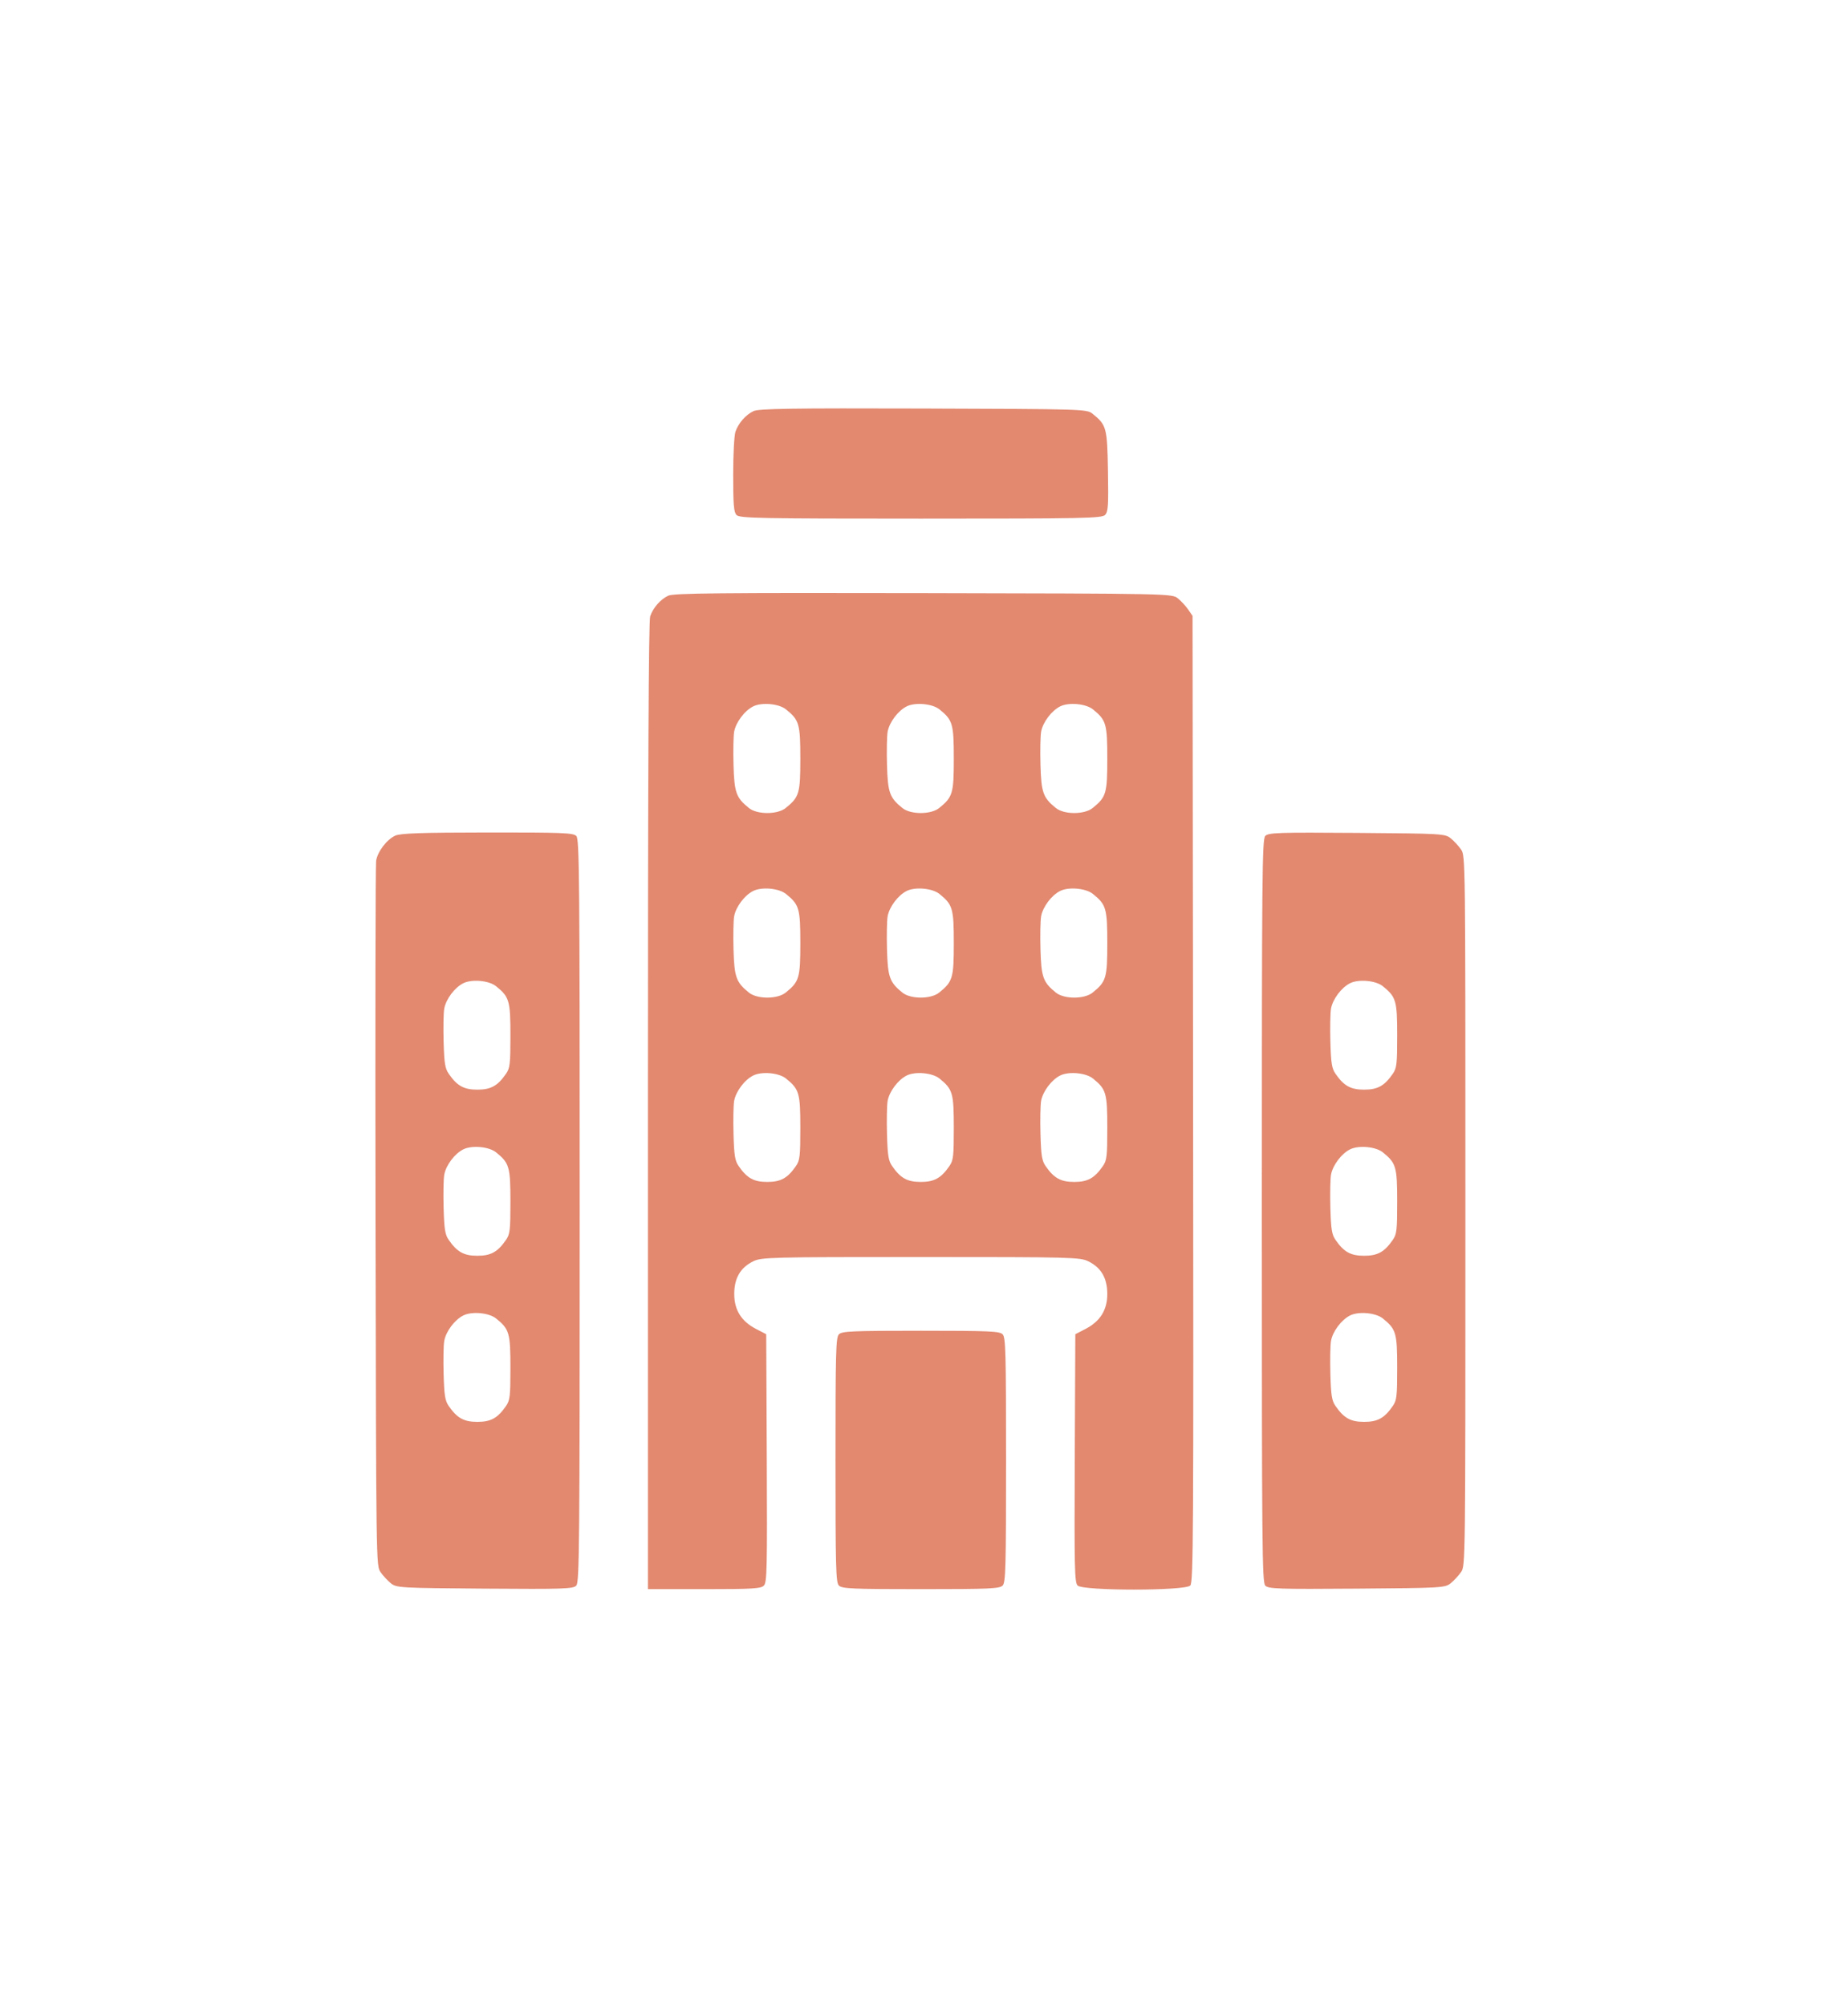 <svg width="94" height="102" viewBox="0 0 94 102" fill="none" xmlns="http://www.w3.org/2000/svg">
<path fill-rule="evenodd" clip-rule="evenodd" d="M38.324 20.907C37.925 21.1 37.563 21.514 37.41 21.952C37.345 22.136 37.294 23.11 37.294 24.144C37.294 25.679 37.324 26.037 37.464 26.189C37.616 26.354 38.616 26.374 46.836 26.374C55.206 26.374 56.053 26.356 56.214 26.182C56.367 26.016 56.386 25.715 56.357 23.961C56.32 21.745 56.285 21.615 55.577 21.043C55.281 20.804 55.172 20.801 46.963 20.775C40.199 20.754 38.589 20.779 38.324 20.907ZM33.987 30.293C33.588 30.486 33.226 30.899 33.072 31.338C32.992 31.568 32.957 39.12 32.957 56.24V80.811H35.822C38.29 80.811 38.712 80.785 38.859 80.626C39.012 80.46 39.028 79.752 39.003 74.144L38.974 67.847L38.465 67.584C37.709 67.193 37.348 66.617 37.348 65.803C37.348 64.998 37.66 64.461 38.313 64.14C38.734 63.933 39.189 63.922 46.836 63.922C54.482 63.922 54.937 63.933 55.358 64.14C56.012 64.461 56.323 64.998 56.323 65.803C56.323 66.617 55.962 67.193 55.206 67.584L54.697 67.847L54.669 74.144C54.644 79.752 54.659 80.46 54.812 80.626C55.069 80.903 60.288 80.904 60.545 80.626C60.7 80.458 60.713 78.123 60.688 55.879L60.66 31.318L60.437 30.994C60.314 30.816 60.078 30.562 59.914 30.428C59.616 30.188 59.553 30.186 46.963 30.161C36.585 30.14 34.254 30.164 33.987 30.293ZM39.979 36.073C40.654 36.618 40.709 36.808 40.709 38.575C40.709 40.35 40.656 40.531 39.963 41.09C39.543 41.429 38.514 41.429 38.095 41.09C37.444 40.565 37.351 40.306 37.311 38.906C37.291 38.194 37.305 37.434 37.342 37.217C37.426 36.733 37.875 36.136 38.319 35.918C38.757 35.703 39.62 35.783 39.979 36.073ZM47.786 36.073C48.461 36.618 48.516 36.808 48.516 38.575C48.516 40.35 48.462 40.531 47.77 41.09C47.35 41.429 46.321 41.429 45.901 41.09C45.251 40.565 45.158 40.306 45.118 38.906C45.098 38.194 45.112 37.434 45.149 37.217C45.233 36.733 45.682 36.136 46.125 35.918C46.564 35.703 47.427 35.783 47.786 36.073ZM55.593 36.073C56.268 36.618 56.323 36.808 56.323 38.575C56.323 40.35 56.269 40.531 55.577 41.09C55.157 41.429 54.128 41.429 53.708 41.09C53.058 40.565 52.965 40.306 52.925 38.906C52.904 38.194 52.919 37.434 52.956 37.217C53.04 36.733 53.489 36.136 53.932 35.918C54.371 35.703 55.234 35.783 55.593 36.073ZM20.102 42.495C19.666 42.7 19.21 43.3 19.132 43.77C19.098 43.978 19.084 52.129 19.101 61.884C19.132 79.589 19.133 79.621 19.356 79.944C19.479 80.123 19.714 80.377 19.878 80.51C20.168 80.744 20.327 80.753 24.659 80.785C28.651 80.815 29.158 80.798 29.313 80.63C29.471 80.459 29.487 78.728 29.487 61.57C29.487 44.57 29.47 42.68 29.317 42.514C29.167 42.352 28.609 42.33 24.79 42.334C21.413 42.337 20.359 42.374 20.102 42.495ZM64.358 42.51C64.2 42.681 64.184 44.412 64.184 61.57C64.184 78.728 64.2 80.459 64.358 80.63C64.513 80.798 65.02 80.815 69.013 80.785C73.344 80.753 73.503 80.744 73.793 80.51C73.957 80.377 74.192 80.123 74.316 79.944C74.539 79.621 74.539 79.618 74.539 61.57C74.539 43.522 74.539 43.52 74.316 43.196C74.192 43.018 73.957 42.763 73.793 42.63C73.503 42.396 73.344 42.387 69.013 42.355C65.02 42.325 64.513 42.342 64.358 42.51ZM39.979 45.459C40.654 46.004 40.709 46.194 40.709 47.961C40.709 49.735 40.656 49.916 39.963 50.476C39.543 50.815 38.514 50.815 38.095 50.476C37.444 49.95 37.351 49.691 37.311 48.292C37.291 47.58 37.305 46.82 37.342 46.603C37.426 46.118 37.875 45.521 38.319 45.304C38.757 45.088 39.62 45.169 39.979 45.459ZM47.786 45.459C48.461 46.004 48.516 46.194 48.516 47.961C48.516 49.735 48.462 49.916 47.77 50.476C47.35 50.815 46.321 50.815 45.901 50.476C45.251 49.95 45.158 49.691 45.118 48.292C45.098 47.58 45.112 46.82 45.149 46.603C45.233 46.118 45.682 45.521 46.125 45.304C46.564 45.088 47.427 45.169 47.786 45.459ZM55.593 45.459C56.268 46.004 56.323 46.194 56.323 47.961C56.323 49.735 56.269 49.916 55.577 50.476C55.157 50.815 54.128 50.815 53.708 50.476C53.058 49.95 52.965 49.691 52.925 48.292C52.904 47.58 52.919 46.82 52.956 46.603C53.04 46.118 53.489 45.521 53.932 45.304C54.371 45.088 55.234 45.169 55.593 45.459ZM25.233 50.151C25.908 50.697 25.963 50.886 25.963 52.654C25.963 54.112 25.94 54.312 25.739 54.603C25.315 55.219 24.968 55.411 24.282 55.411C23.597 55.411 23.25 55.219 22.825 54.603C22.638 54.332 22.596 54.071 22.565 52.985C22.544 52.273 22.558 51.513 22.596 51.295C22.68 50.811 23.129 50.214 23.572 49.996C24.011 49.781 24.874 49.861 25.233 50.151ZM70.339 50.151C71.014 50.697 71.069 50.886 71.069 52.654C71.069 54.112 71.046 54.312 70.846 54.603C70.421 55.219 70.074 55.411 69.389 55.411C68.703 55.411 68.357 55.219 67.932 54.603C67.744 54.332 67.702 54.071 67.671 52.985C67.651 52.273 67.665 51.513 67.702 51.295C67.786 50.811 68.235 50.214 68.678 49.996C69.117 49.781 69.98 49.861 70.339 50.151ZM39.979 54.844C40.654 55.39 40.709 55.579 40.709 57.346C40.709 58.805 40.686 59.005 40.486 59.296C40.061 59.911 39.714 60.104 39.029 60.104C38.343 60.104 37.997 59.912 37.572 59.296C37.384 59.025 37.342 58.763 37.311 57.678C37.291 56.966 37.305 56.205 37.342 55.988C37.426 55.504 37.875 54.907 38.319 54.689C38.757 54.474 39.62 54.554 39.979 54.844ZM47.786 54.844C48.461 55.39 48.516 55.579 48.516 57.346C48.516 58.805 48.493 59.005 48.293 59.296C47.868 59.911 47.521 60.104 46.836 60.104C46.15 60.104 45.804 59.912 45.379 59.296C45.191 59.025 45.149 58.763 45.118 57.678C45.098 56.966 45.112 56.205 45.149 55.988C45.233 55.504 45.682 54.907 46.125 54.689C46.564 54.474 47.427 54.554 47.786 54.844ZM55.593 54.844C56.268 55.39 56.323 55.579 56.323 57.346C56.323 58.805 56.3 59.005 56.099 59.296C55.675 59.911 55.328 60.104 54.642 60.104C53.957 60.104 53.611 59.912 53.185 59.296C52.998 59.025 52.956 58.763 52.925 57.678C52.904 56.966 52.919 56.205 52.956 55.988C53.04 55.504 53.489 54.907 53.932 54.689C54.371 54.474 55.234 54.554 55.593 54.844ZM25.233 58.599C25.908 59.144 25.963 59.334 25.963 61.101C25.963 62.559 25.94 62.759 25.739 63.05C25.315 63.666 24.968 63.858 24.282 63.858C23.597 63.858 23.25 63.666 22.825 63.05C22.638 62.779 22.596 62.518 22.565 61.432C22.544 60.72 22.558 59.96 22.596 59.743C22.68 59.258 23.129 58.661 23.572 58.444C24.011 58.228 24.874 58.309 25.233 58.599ZM70.339 58.599C71.014 59.144 71.069 59.334 71.069 61.101C71.069 62.559 71.046 62.759 70.846 63.05C70.421 63.666 70.074 63.858 69.389 63.858C68.703 63.858 68.357 63.666 67.932 63.05C67.744 62.779 67.702 62.518 67.671 61.432C67.651 60.72 67.665 59.96 67.702 59.743C67.786 59.258 68.235 58.661 68.678 58.444C69.117 58.228 69.98 58.309 70.339 58.599ZM25.233 67.046C25.908 67.591 25.963 67.781 25.963 69.548C25.963 71.007 25.94 71.207 25.739 71.497C25.315 72.113 24.968 72.305 24.282 72.305C23.597 72.305 23.25 72.113 22.825 71.498C22.638 71.226 22.596 70.965 22.565 69.879C22.544 69.167 22.558 68.407 22.596 68.19C22.68 67.706 23.129 67.109 23.572 66.891C24.011 66.675 24.874 66.756 25.233 67.046ZM70.339 67.046C71.014 67.591 71.069 67.781 71.069 69.548C71.069 71.007 71.046 71.207 70.846 71.497C70.421 72.113 70.074 72.305 69.389 72.305C68.703 72.305 68.357 72.113 67.932 71.498C67.744 71.226 67.702 70.965 67.671 69.879C67.651 69.167 67.665 68.407 67.702 68.19C67.786 67.706 68.235 67.109 68.678 66.891C69.117 66.675 69.98 66.756 70.339 67.046ZM42.669 67.855C42.518 68.018 42.498 68.76 42.498 74.241C42.498 79.722 42.518 80.464 42.669 80.626C42.818 80.787 43.347 80.811 46.836 80.811C50.324 80.811 50.854 80.787 51.002 80.626C51.153 80.464 51.173 79.722 51.173 74.241C51.173 68.76 51.153 68.018 51.002 67.855C50.854 67.694 50.324 67.671 46.836 67.671C43.347 67.671 42.818 67.694 42.669 67.855Z" fill="#E28970"/>
</svg>
